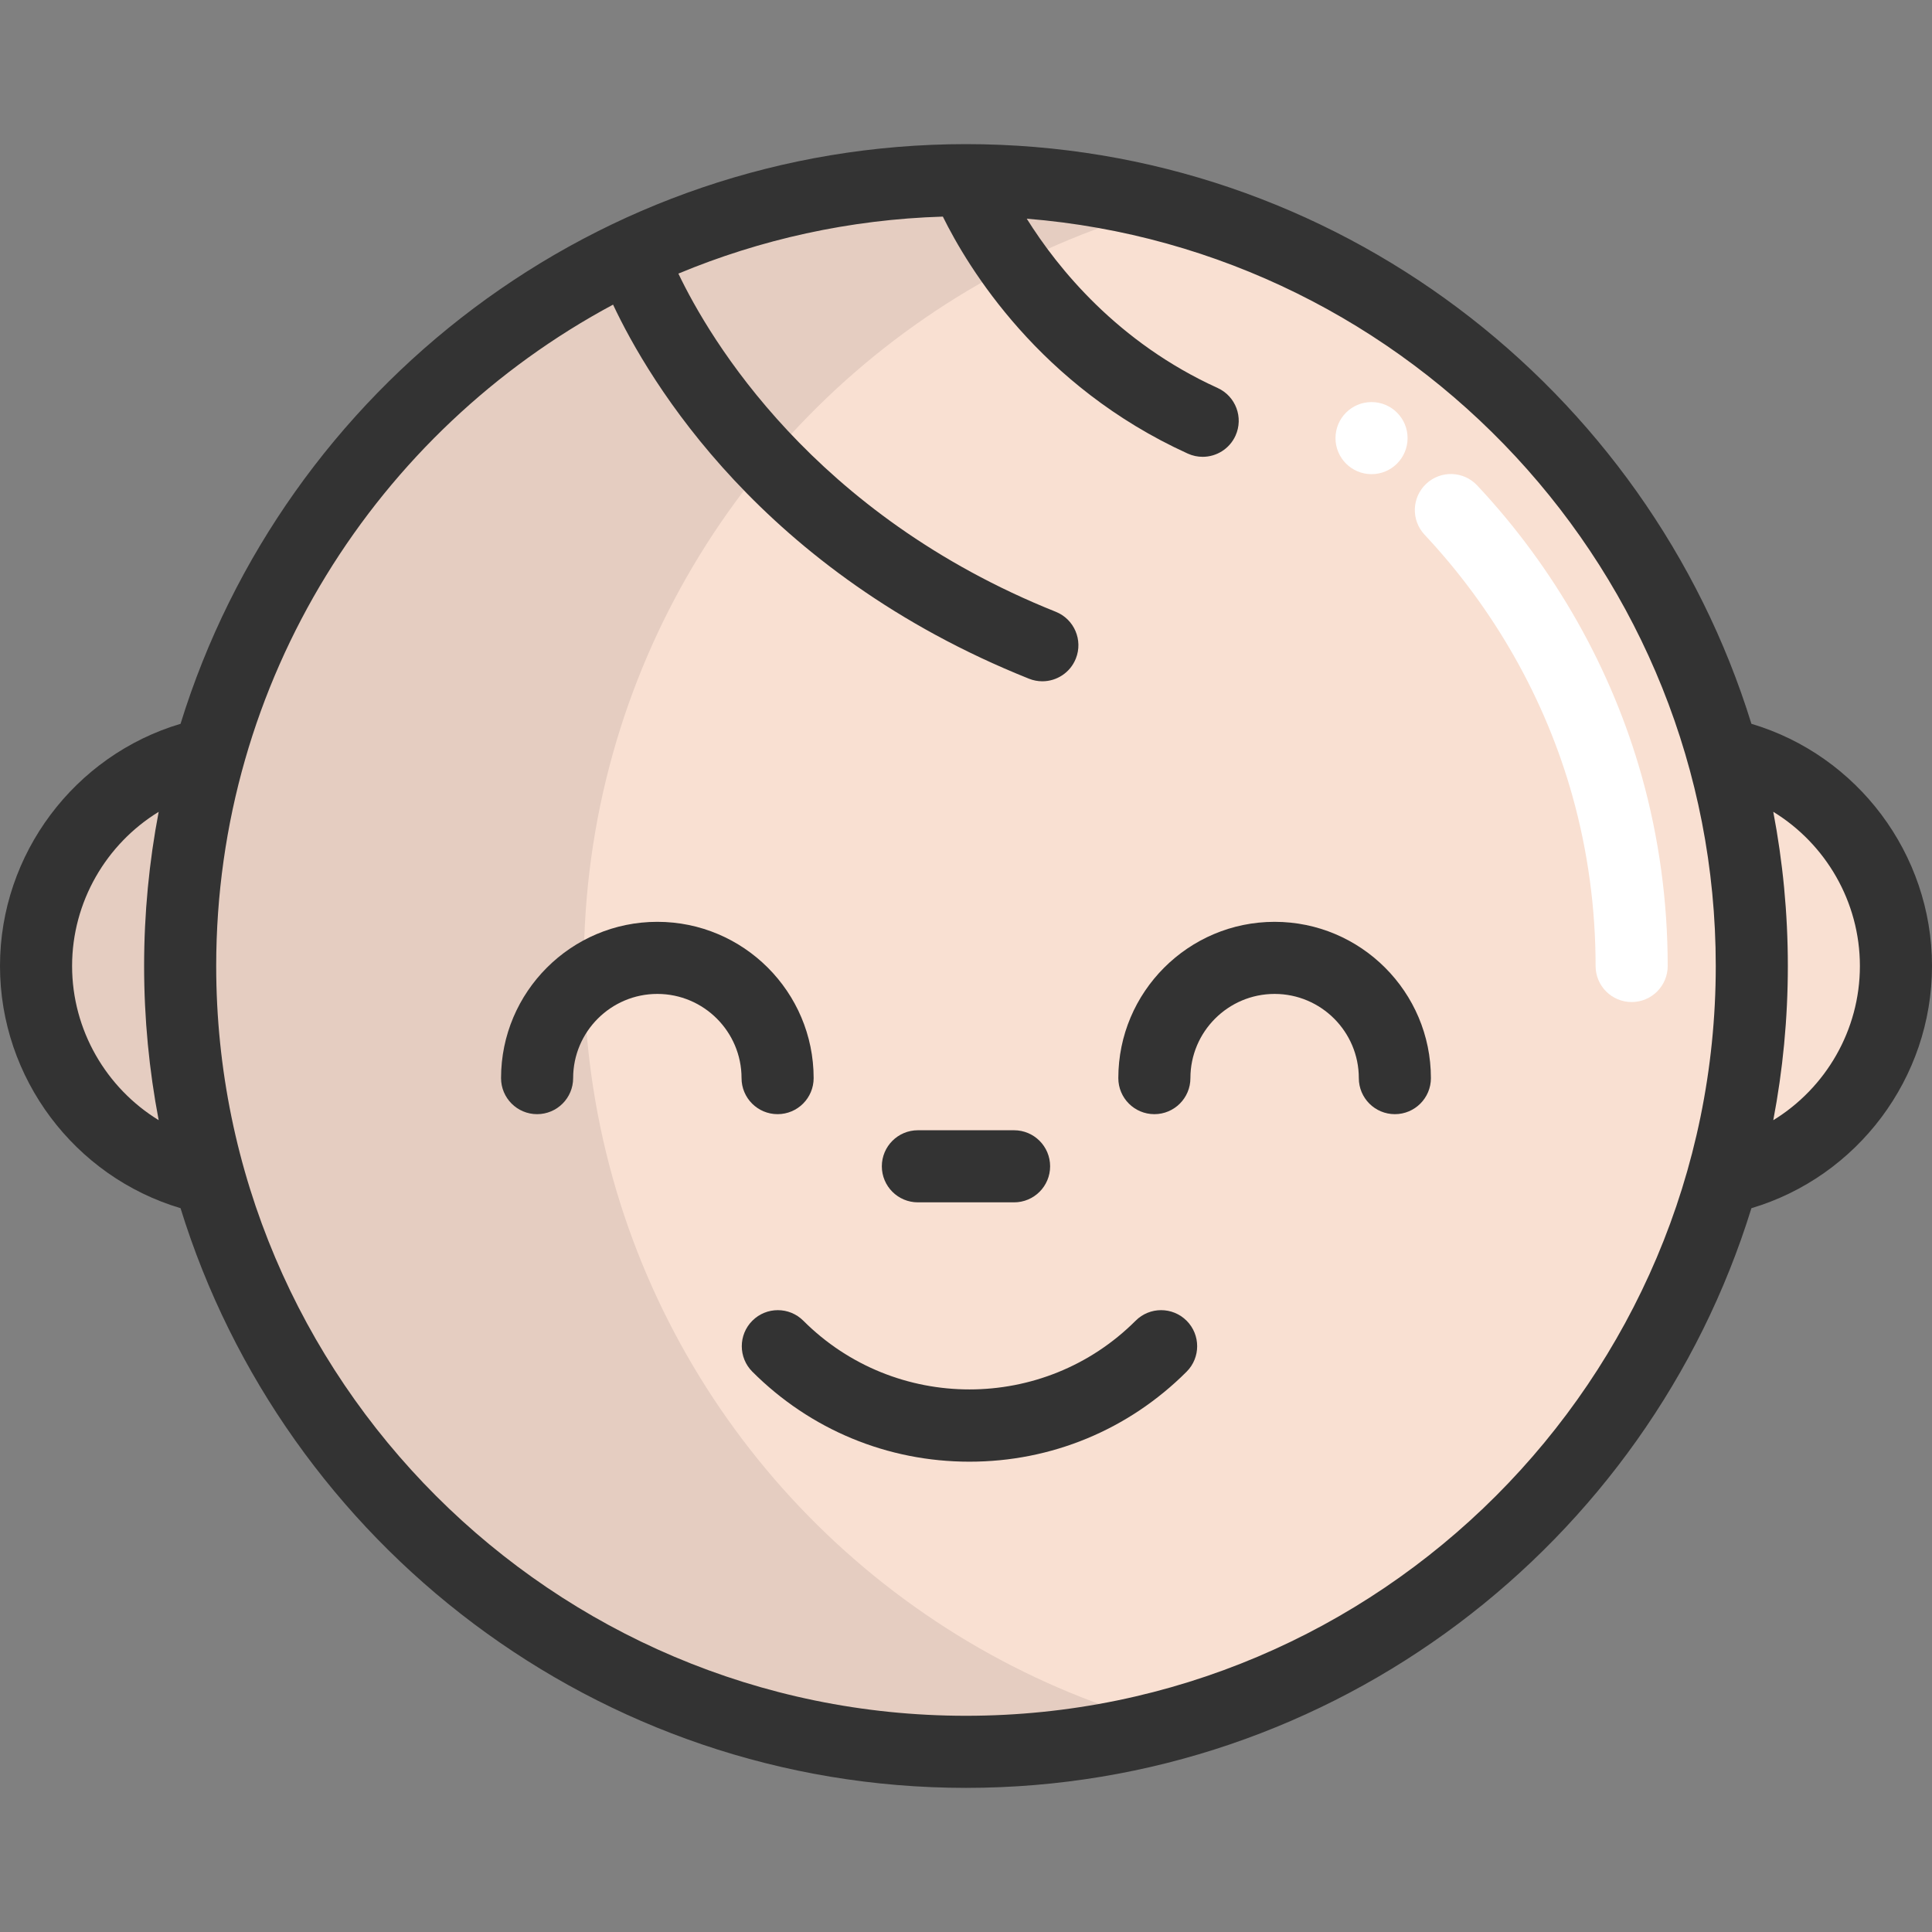 <?xml version="1.0" encoding="iso-8859-1"?>
<!-- Generator: Adobe Illustrator 19.0.0, SVG Export Plug-In . SVG Version: 6.00 Build 0)  -->
<svg version="1.1" id="Layer_1" xmlns="http://www.w3.org/2000/svg" xmlns:xlink="http://www.w3.org/1999/xlink" x="0px" y="0px"
	 viewBox="0 0 512 512" style="enable-background:new 0 0 512 512;" xml:space="preserve">
<rect x="0" y="0" width="512" height="512" fill="#808080" stroke="none"/>
<path style="fill:#E5CDC1;" d="M55.419,199.755c-5.005,17.895-7.68,36.757-7.68,56.244s2.675,38.349,7.68,56.244
	c-26.173-5.349-45.864-28.479-45.864-56.244S29.245,205.104,55.419,199.755z"/>
<g>
	<path style="fill:#F9E0D2;" d="M456.564,199.755c26.173,5.324,45.889,28.479,45.889,56.244s-19.716,50.92-45.889,56.244
		c5.005-17.895,7.68-36.757,7.68-56.244S461.569,217.649,456.564,199.755z"/>
	<path style="fill:#F9E0D2;" d="M255.991,47.746c95.536,0,176.03,64.319,200.573,152.009c5.005,17.895,7.68,36.757,7.68,56.244
		s-2.675,38.349-7.68,56.244c-24.543,87.703-105.037,152.009-200.573,152.009c-95.523,0-176.03-64.306-200.573-152.009
		c-5.005-17.895-7.68-36.757-7.68-56.244s2.675-38.349,7.68-56.244C79.962,112.065,160.468,47.746,255.991,47.746z"/>
</g>
<path style="fill:#E5CDC1;" d="M162.399,312.243c-5.005-17.895-7.68-36.757-7.68-56.244s2.675-38.349,7.68-56.244
	c19.792-70.714,75.98-126.22,147.085-145.065c-17.071-4.524-34.998-6.944-53.493-6.944c-95.523,0-176.03,64.319-200.573,152.009
	c-5.005,17.895-7.68,36.757-7.68,56.244s2.675,38.349,7.68,56.244c24.543,87.703,105.05,152.009,200.573,152.009
	c18.494,0,36.422-2.42,53.493-6.943C238.379,438.467,182.19,382.966,162.399,312.243z"/>
<g>
	<path style="fill:#FFFFFF;" d="M432.403,265.551c-5.277,0-9.552-4.277-9.552-9.552c0-15.336-2.068-30.505-6.149-45.088
		c-7.162-25.589-20.707-49.518-39.172-69.202c-3.609-3.848-3.417-9.894,0.432-13.502c3.848-3.609,9.895-3.416,13.502,0.43
		c20.562,21.918,35.649,48.587,43.637,77.125c4.548,16.259,6.856,33.162,6.856,50.236
		C441.955,261.274,437.679,265.551,432.403,265.551z"/>
	<circle style="fill:#FFFFFF;" cx="363.471" cy="116.105" r="9.552"/>
</g>
<g>
	<path style="fill:#333333;" d="M512,255.999c0-29.732-19.805-55.846-47.857-64.185c-27.46-88.867-110.382-153.619-208.148-153.619
		c-97.767,0-180.69,64.752-208.148,153.62C19.8,200.162,0,226.278,0,255.999c0,29.719,19.8,55.835,47.845,64.182
		c27.458,88.871,110.382,153.624,208.149,153.624s180.69-64.753,208.149-153.622C492.196,311.844,512,285.729,512,255.999z
		 M19.105,255.999c0-16.999,9.059-32.347,22.946-40.856c-2.523,13.239-3.86,26.894-3.86,40.857c0,13.962,1.336,27.616,3.859,40.854
		C28.164,288.344,19.105,272.997,19.105,255.999z M255.995,454.7c-109.563,0-198.7-89.137-198.7-198.7
		c0-75.771,42.638-141.762,105.173-175.268c9.5,20.215,39.383,70.795,110.219,99.13c1.163,0.466,2.363,0.686,3.545,0.686
		c3.79,0,7.378-2.272,8.872-6.008c1.959-4.898-0.424-10.457-5.323-12.417c-64.362-25.745-91.763-72.396-100.002-89.616
		c21.698-9.047,45.329-14.35,70.086-15.104c6.62,13.427,25.628,44.949,64.903,62.802c1.283,0.583,2.625,0.858,3.947,0.858
		c3.631,0,7.102-2.081,8.703-5.601c2.183-4.803,0.059-10.465-4.744-12.649c-26.462-12.028-42.342-31.698-50.571-44.856
		c102.058,8.228,182.59,93.904,182.59,198.044C454.695,365.563,365.56,454.7,255.995,454.7z M469.938,296.862
		c2.524-13.241,3.86-26.898,3.86-40.862c0-13.965-1.337-27.624-3.862-40.866c13.893,8.504,22.957,23.855,22.957,40.865
		C492.895,273.007,483.832,288.358,469.938,296.862z"/>
	<path style="fill:#333333;" d="M206.071,295.265c5.277,0,9.552-4.277,9.552-9.552c0-22.839-18.581-41.419-41.42-41.419
		s-41.419,18.58-41.419,41.419c0,5.275,4.276,9.552,9.552,9.552c5.277,0,9.552-4.277,9.552-9.552
		c0-12.305,10.01-22.314,22.314-22.314c12.305,0,22.315,10.01,22.315,22.314C196.519,290.988,200.794,295.265,206.071,295.265z"/>
	<path style="fill:#333333;" d="M337.787,244.294c-22.839,0-41.42,18.58-41.42,41.419c0,5.275,4.276,9.552,9.552,9.552
		c5.277,0,9.552-4.277,9.552-9.552c0-12.305,10.009-22.314,22.315-22.314c12.306,0,22.315,10.01,22.315,22.314
		c0,5.275,4.276,9.552,9.552,9.552c5.277,0,9.552-4.277,9.552-9.552C379.205,262.874,360.626,244.294,337.787,244.294z"/>
	<path style="fill:#333333;" d="M300.951,350.003c-24.279,24.279-63.784,24.279-88.063,0c-3.732-3.73-9.779-3.73-13.509,0
		c-3.73,3.73-3.73,9.779,0,13.508c15.38,15.38,35.816,23.851,57.542,23.851s42.161-8.47,57.542-23.851
		c3.73-3.73,3.73-9.779,0-13.508C310.73,346.273,304.682,346.273,300.951,350.003z"/>
	<path style="fill:#333333;" d="M243.248,318.634h25.493c5.277,0,9.552-4.277,9.552-9.552c0-5.275-4.276-9.552-9.552-9.552h-25.493
		c-5.277,0-9.552,4.277-9.552,9.552C233.696,314.357,237.973,318.634,243.248,318.634z"/>
</g>
<g>
</g>
<g>
</g>
<g>
</g>
<g>
</g>
<g>
</g>
<g>
</g>
<g>
</g>
<g>
</g>
<g>
</g>
<g>
</g>
<g>
</g>
<g>
</g>
<g>
</g>
<g>
</g>
<g>
</g>
</svg>
